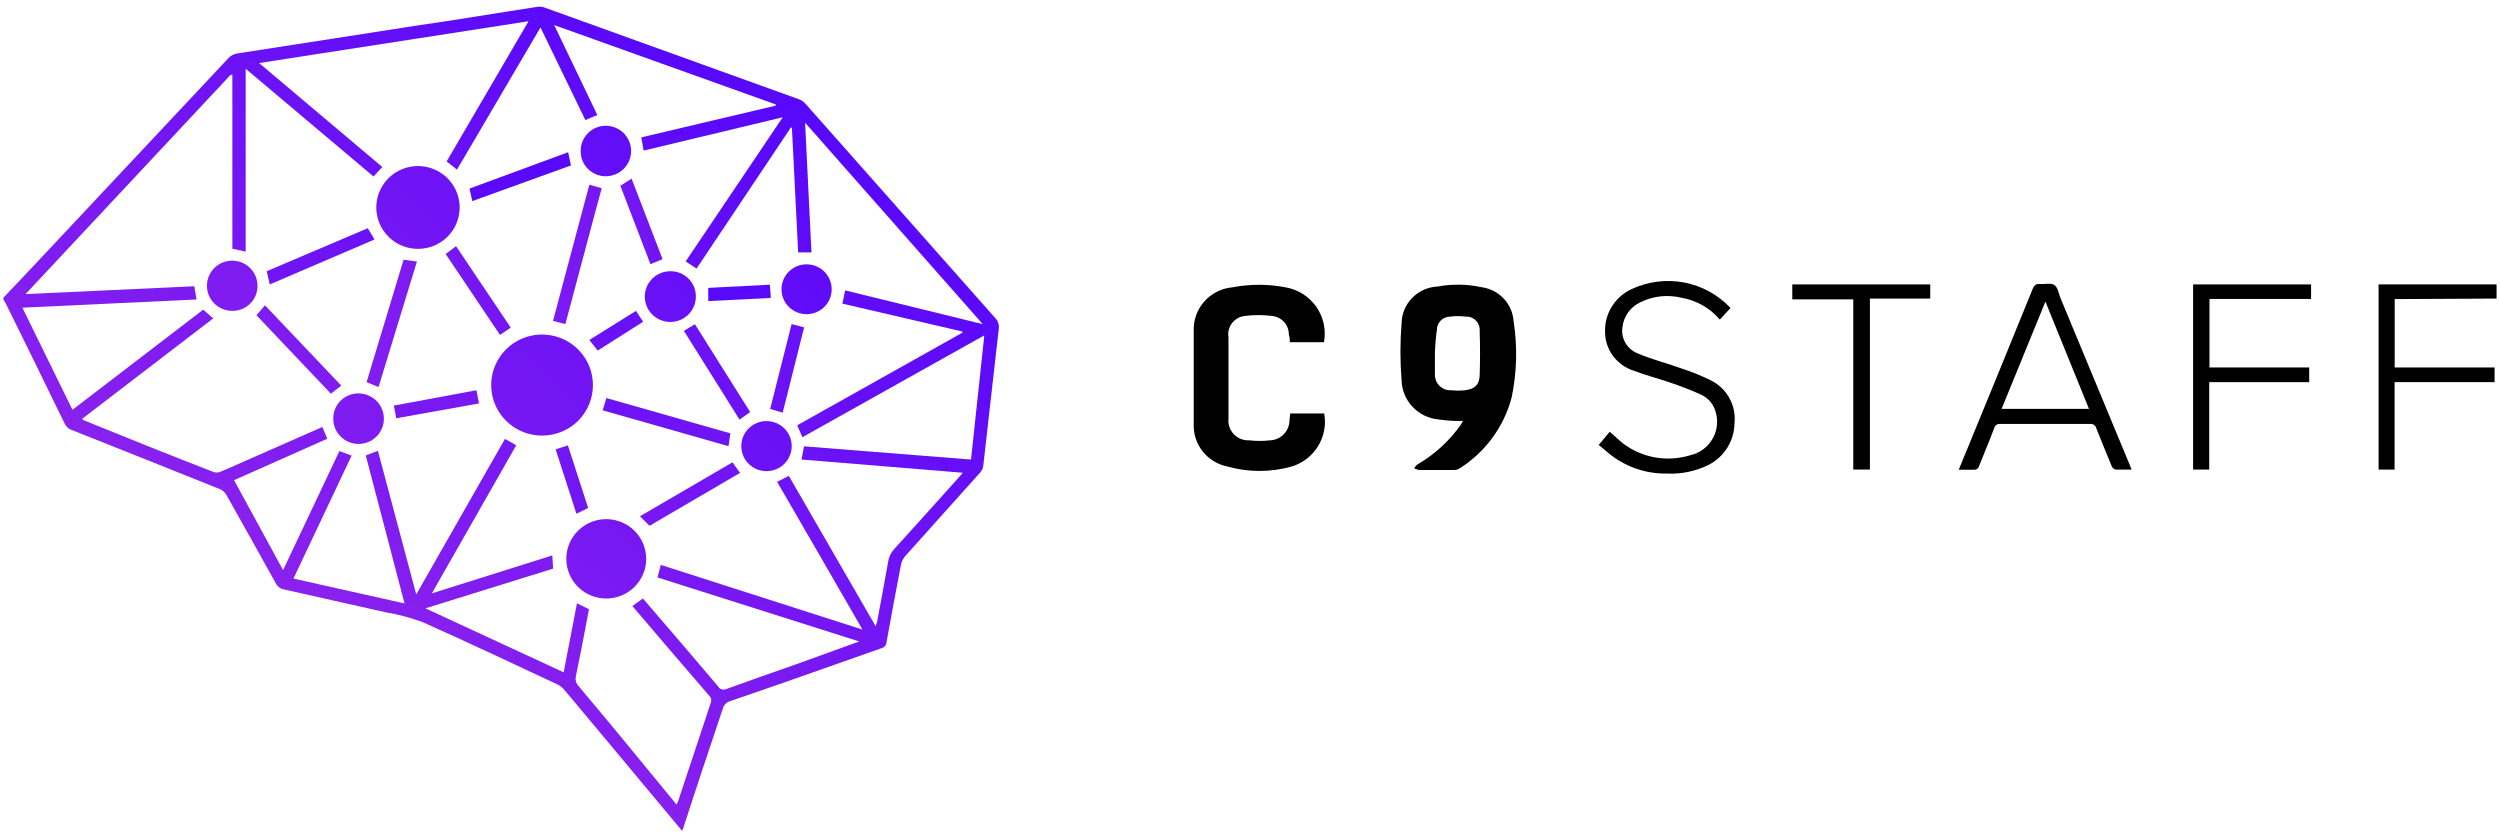 <svg width="182" height="61" viewBox="0 0 182 61" fill="none" xmlns="http://www.w3.org/2000/svg">
<path d="M106.506 30.642C105.912 30.661 105.319 30.626 104.732 30.536C104.01 30.473 103.337 30.149 102.84 29.625C102.343 29.102 102.056 28.415 102.036 27.696C101.924 26.302 101.924 24.902 102.036 23.508C102.054 22.82 102.335 22.164 102.82 21.673C103.306 21.182 103.96 20.891 104.653 20.86C105.712 20.664 106.799 20.68 107.852 20.908C108.467 20.988 109.036 21.278 109.462 21.727C109.888 22.176 110.144 22.757 110.188 23.373C110.48 25.227 110.43 27.119 110.043 28.957C109.474 31.093 108.113 32.936 106.233 34.117C106.119 34.184 105.988 34.218 105.855 34.214H103.296C103.174 34.19 103.057 34.147 102.947 34.089C103.025 34.002 103.083 33.877 103.18 33.819C104.43 33.093 105.508 32.107 106.341 30.93L106.506 30.642ZM104.461 25.78V27.215C104.451 27.363 104.471 27.511 104.519 27.651C104.567 27.791 104.642 27.92 104.741 28.031C104.839 28.142 104.959 28.233 105.092 28.298C105.226 28.364 105.371 28.402 105.52 28.411C105.577 28.416 105.635 28.416 105.692 28.411C106.015 28.445 106.34 28.445 106.662 28.411C107.35 28.315 107.689 28.036 107.719 27.352C107.757 26.261 107.757 25.173 107.719 24.088C107.73 23.95 107.711 23.81 107.663 23.68C107.615 23.549 107.539 23.43 107.441 23.331C107.342 23.233 107.223 23.156 107.092 23.107C106.961 23.058 106.821 23.038 106.681 23.049C106.315 23 105.943 23 105.576 23.049C105.319 23.049 105.073 23.15 104.891 23.331C104.709 23.511 104.607 23.756 104.607 24.012C104.521 24.598 104.473 25.188 104.461 25.78Z" fill="black"/>
<path d="M96.385 24.913H93.893C93.905 24.721 93.882 24.528 93.825 24.344C93.829 24.012 93.708 23.69 93.486 23.443C93.263 23.195 92.955 23.039 92.623 23.005C91.954 22.914 91.275 22.914 90.606 23.005C90.431 23.026 90.261 23.08 90.106 23.166C89.951 23.251 89.815 23.366 89.706 23.504C89.596 23.642 89.514 23.8 89.466 23.969C89.418 24.138 89.403 24.315 89.424 24.49C89.424 24.512 89.429 24.533 89.433 24.555V30.476C89.412 30.681 89.436 30.889 89.502 31.084C89.569 31.279 89.677 31.458 89.82 31.608C89.963 31.758 90.136 31.875 90.329 31.953C90.521 32.03 90.728 32.065 90.936 32.055C91.448 32.114 91.965 32.114 92.477 32.055C92.854 32.036 93.21 31.873 93.469 31.601C93.729 31.328 93.874 30.967 93.873 30.592L93.93 30.102H96.402C96.55 30.916 96.394 31.755 95.965 32.464C95.535 33.173 94.86 33.702 94.066 33.953C92.514 34.396 90.868 34.396 89.316 33.953C88.616 33.804 87.992 33.416 87.55 32.857C87.109 32.297 86.88 31.602 86.903 30.891V24.086C86.874 23.301 87.15 22.535 87.673 21.946C88.196 21.357 88.926 20.989 89.714 20.918C90.995 20.671 92.311 20.671 93.592 20.918C94.491 21.074 95.291 21.578 95.816 22.32C96.34 23.061 96.547 23.979 96.391 24.872L96.385 24.913Z" fill="black"/>
<path d="M155.179 34.185H154.026C153.962 34.17 153.903 34.141 153.852 34.099C153.802 34.057 153.761 34.004 153.735 33.945C153.347 32.982 152.969 32.105 152.611 31.181C152.59 31.083 152.532 30.995 152.45 30.936C152.367 30.878 152.265 30.852 152.165 30.863H145.611C145.517 30.851 145.421 30.874 145.343 30.927C145.264 30.98 145.208 31.061 145.185 31.152C144.827 32.115 144.439 32.991 144.08 33.916C144.061 34.003 144.01 34.081 143.936 34.133C143.863 34.184 143.772 34.206 143.683 34.195H142.597C142.791 33.733 142.955 33.3 143.14 32.876C144.768 28.915 146.384 24.961 147.986 21.014C148.093 20.763 148.219 20.648 148.503 20.677C148.786 20.705 149.298 20.58 149.55 20.744C149.803 20.909 149.87 21.351 150.006 21.707L155.066 33.896C155.102 33.984 155.131 34.08 155.179 34.185ZM148.907 21.957L145.717 29.764H152.077L148.907 21.957Z" fill="black"/>
<path d="M125.981 22.421L125.205 23.268C124.489 22.421 123.492 21.855 122.394 21.673C121.391 21.43 120.334 21.549 119.411 22.009C119.056 22.177 118.749 22.432 118.522 22.751C118.295 23.07 118.153 23.441 118.112 23.829C118.053 24.237 118.139 24.652 118.355 25.003C118.571 25.354 118.903 25.62 119.295 25.755C120.263 26.169 121.321 26.429 122.329 26.795C123.09 27.039 123.831 27.338 124.548 27.69C125.119 27.973 125.59 28.421 125.898 28.977C126.206 29.532 126.336 30.167 126.272 30.797C126.267 31.427 126.089 32.042 125.757 32.578C125.426 33.115 124.954 33.551 124.391 33.84C123.448 34.308 122.4 34.527 121.347 34.475C119.75 34.502 118.199 33.94 116.995 32.897C116.81 32.733 116.617 32.579 116.384 32.396L117.187 31.433C117.536 31.722 117.836 32.03 118.156 32.281C118.847 32.804 119.653 33.155 120.509 33.303C121.364 33.452 122.243 33.394 123.071 33.135C123.392 33.06 123.695 32.923 123.962 32.732C124.23 32.54 124.457 32.298 124.63 32.02C124.804 31.742 124.92 31.432 124.973 31.109C125.026 30.785 125.015 30.455 124.939 30.136C124.931 30.102 124.922 30.069 124.913 30.035C124.845 29.753 124.714 29.489 124.529 29.264C124.345 29.039 124.111 28.858 123.846 28.735C123.119 28.398 122.355 28.119 121.588 27.849C120.821 27.58 119.814 27.329 118.961 26.995C118.351 26.808 117.817 26.433 117.436 25.924C117.056 25.414 116.85 24.798 116.847 24.164C116.827 23.512 116.999 22.869 117.344 22.314C117.689 21.76 118.19 21.318 118.786 21.044C119.977 20.487 121.316 20.32 122.609 20.567C123.903 20.814 125.083 21.464 125.981 22.421Z" fill="black"/>
<path d="M174.334 21.774V26.752H181.606V27.821H174.326V34.185H173.161V20.706H181.75V21.736L174.334 21.774Z" fill="black"/>
<path d="M168.246 20.706V21.764H160.85V26.751H168.11V27.82H160.831V34.185H159.658V20.706H168.246Z" fill="black"/>
<path d="M136.13 34.185H134.919V21.793H130.479V20.706H140.522V21.736H136.13V34.185Z" fill="black"/>
<path d="M0.25 21.67C1.103 20.764 1.966 19.869 2.809 18.965L16.672 4.187C16.826 4.038 17.022 3.937 17.234 3.898L30.302 1.867C33.21 1.453 36.205 0.943 39.172 0.49C39.329 0.471 39.489 0.491 39.637 0.547L58.171 7.229C58.341 7.293 58.494 7.395 58.617 7.528C63.245 12.746 67.866 17.965 72.48 23.183C72.579 23.295 72.65 23.428 72.689 23.571C72.728 23.715 72.732 23.865 72.702 24.011C72.324 27.323 71.957 30.635 71.578 33.947C71.552 34.112 71.478 34.266 71.365 34.39C69.552 36.422 67.721 38.453 65.898 40.487C65.743 40.67 65.637 40.889 65.588 41.123C65.219 43.048 64.87 44.907 64.531 46.794C64.52 46.889 64.48 46.978 64.415 47.049C64.351 47.119 64.266 47.168 64.172 47.189C60.501 48.479 56.834 49.788 53.157 51.04C53.024 51.079 52.904 51.152 52.808 51.252C52.713 51.352 52.646 51.475 52.614 51.61C51.645 54.498 50.676 57.386 49.764 60.218C49.734 60.31 49.699 60.4 49.657 60.487C48.96 59.659 48.29 58.86 47.631 58.061C45.453 55.442 43.269 52.826 41.078 50.214C40.938 50.046 40.763 49.911 40.564 49.819C37.307 48.297 34.06 46.757 30.773 45.294C29.909 44.973 29.017 44.734 28.107 44.581C25.577 44.004 23.047 43.455 20.527 42.877C20.351 42.809 20.204 42.684 20.11 42.521C18.898 40.356 17.706 38.191 16.484 36.032C16.371 35.838 16.198 35.686 15.99 35.599C12.403 34.161 8.813 32.729 5.22 31.304C5.106 31.265 5.001 31.202 4.913 31.121C4.824 31.04 4.753 30.942 4.704 30.832C3.282 27.907 1.85 24.987 0.409 22.07C0.36 21.974 0.305 21.881 0.244 21.791L0.25 21.67ZM63.757 45.605C63.768 45.501 63.797 45.4 63.845 45.307C64.126 43.815 64.407 42.322 64.669 40.83C64.729 40.506 64.88 40.205 65.105 39.963C66.695 38.221 68.266 36.458 69.845 34.706L70.097 34.417L58.348 33.454L58.532 32.492L70.689 33.454L71.658 24.413L58.416 31.828L58.038 30.961L70.058 24.221V24.135L61.324 22.104L61.528 21.14L71.542 23.596L58.61 8.931C58.775 12.157 58.92 15.256 59.075 18.377H58.106L57.651 9.288H57.573L50.71 19.552L49.915 19.032L56.982 8.538L46.857 10.963L46.684 10L56.476 7.689V7.603L40.345 1.826L43.486 8.373L42.614 8.739L39.347 1.999L33.269 12.35L32.514 11.753L38.476 1.547L18.865 4.59L27.832 12.157L27.192 12.851L17.885 5.003V18.318L16.916 18.106V5.445H16.79L1.861 21.409L14.144 20.839L14.308 21.802L1.63 22.399L5.275 29.832L14.794 22.543L15.521 23.179L5.97 30.498L6.095 30.595C9.237 31.878 12.384 33.133 15.538 34.359C15.691 34.417 15.86 34.417 16.013 34.359C16.604 34.118 17.186 33.846 17.777 33.589L23.467 31.086L23.826 31.94L17.04 34.956L20.608 41.503L24.708 32.838L25.6 33.166L21.364 42.12L29.449 43.93L26.628 33.156L27.511 32.82L30.302 43.276L36.76 31.952L37.584 32.414L31.436 43.198L40.209 40.434L40.266 41.397L30.972 44.286L41.034 48.945L42.004 43.92L42.876 44.353C42.566 46.028 42.245 47.675 41.907 49.321C41.883 49.504 41.928 49.689 42.033 49.84C43.655 51.766 45.27 53.714 46.88 55.685L49.255 58.573L49.361 58.342C50.156 55.935 50.955 53.531 51.756 51.13C51.785 51.047 51.788 50.957 51.765 50.871C51.743 50.785 51.696 50.708 51.63 50.649L48.838 47.401L46.037 44.118L46.803 43.569L47.054 43.859C48.809 45.9 50.564 47.941 52.299 49.992C52.357 50.089 52.451 50.161 52.562 50.191C52.672 50.221 52.789 50.209 52.89 50.156C54.529 49.559 56.186 48.981 57.834 48.404L62.555 46.699L47.869 42.039L48.102 41.124L62.788 45.833C60.684 42.186 58.639 38.63 56.574 35.078L57.427 34.645L63.757 45.605Z" fill="url(#paint0_linear_2845_379)"/>
<path d="M39.471 31.711C38.739 31.713 38.023 31.499 37.413 31.096C36.803 30.694 36.326 30.121 36.044 29.45C35.762 28.778 35.687 28.039 35.828 27.325C35.969 26.611 36.32 25.955 36.836 25.439C37.353 24.923 38.012 24.571 38.73 24.428C39.448 24.284 40.193 24.355 40.87 24.631C41.547 24.908 42.127 25.378 42.535 25.982C42.944 26.585 43.163 27.296 43.165 28.023V28.033C43.167 29.006 42.78 29.94 42.09 30.629C41.399 31.319 40.461 31.708 39.481 31.71L39.471 31.711Z" fill="url(#paint1_linear_2845_379)"/>
<path d="M30.418 18.117C29.817 18.115 29.231 17.936 28.733 17.603C28.236 17.27 27.848 16.798 27.621 16.247C27.393 15.695 27.335 15.089 27.454 14.505C27.573 13.921 27.864 13.385 28.29 12.965C28.715 12.545 29.257 12.26 29.846 12.145C30.435 12.031 31.045 12.093 31.599 12.323C32.152 12.553 32.625 12.941 32.956 13.437C33.288 13.934 33.464 14.517 33.462 15.113C33.462 15.129 33.462 15.145 33.462 15.161C33.449 15.953 33.122 16.707 32.552 17.261C31.982 17.814 31.215 18.122 30.418 18.117Z" fill="url(#paint2_linear_2845_379)"/>
<path d="M47.043 40.683C47.043 41.255 46.872 41.813 46.553 42.288C46.233 42.763 45.779 43.133 45.247 43.351C44.716 43.57 44.131 43.627 43.567 43.515C43.003 43.404 42.485 43.129 42.078 42.725C41.672 42.321 41.395 41.806 41.283 41.246C41.17 40.686 41.228 40.105 41.448 39.577C41.668 39.05 42.041 38.599 42.519 38.281C42.998 37.964 43.56 37.794 44.135 37.794C44.517 37.794 44.895 37.869 45.248 38.014C45.601 38.16 45.921 38.372 46.191 38.641C46.461 38.909 46.676 39.227 46.822 39.578C46.968 39.928 47.043 40.304 47.043 40.683Z" fill="url(#paint3_linear_2845_379)"/>
<path d="M55.787 34.301C55.301 34.298 54.837 34.103 54.495 33.76C54.154 33.417 53.964 32.953 53.965 32.471C53.968 31.988 54.162 31.527 54.506 31.186C54.85 30.846 55.316 30.655 55.801 30.655C56.287 30.655 56.753 30.846 57.097 31.186C57.441 31.527 57.635 31.988 57.637 32.471C57.639 32.953 57.449 33.417 57.107 33.76C56.766 34.103 56.301 34.298 55.816 34.301H55.787Z" fill="url(#paint4_linear_2845_379)"/>
<path d="M16.895 22.632C16.531 22.63 16.175 22.521 15.874 22.319C15.572 22.117 15.338 21.831 15.2 21.496C15.062 21.162 15.027 20.794 15.099 20.44C15.171 20.086 15.347 19.761 15.605 19.506C15.863 19.251 16.191 19.077 16.549 19.008C16.906 18.938 17.275 18.975 17.611 19.113C17.948 19.252 18.235 19.487 18.437 19.787C18.639 20.088 18.746 20.441 18.746 20.803C18.749 21.041 18.704 21.276 18.615 21.497C18.526 21.718 18.394 21.919 18.226 22.088C18.059 22.258 17.86 22.394 17.639 22.487C17.419 22.581 17.183 22.63 16.943 22.632H16.895Z" fill="url(#paint5_linear_2845_379)"/>
<path d="M42.274 11.002C42.266 10.519 42.452 10.054 42.79 9.707C43.128 9.361 43.591 9.162 44.077 9.155H44.126C44.611 9.163 45.074 9.361 45.414 9.705C45.754 10.049 45.945 10.512 45.945 10.994C45.945 11.476 45.754 11.939 45.414 12.283C45.074 12.627 44.611 12.824 44.126 12.833C43.642 12.84 43.176 12.657 42.829 12.323C42.482 11.989 42.282 11.532 42.274 11.052C42.273 11.034 42.273 11.017 42.274 11.002Z" fill="url(#paint6_linear_2845_379)"/>
<path d="M50.659 21.514C50.674 21.88 50.58 22.242 50.389 22.554C50.197 22.866 49.917 23.115 49.583 23.269C49.249 23.423 48.876 23.475 48.512 23.419C48.148 23.363 47.81 23.201 47.539 22.953C47.267 22.705 47.077 22.384 46.99 22.028C46.903 21.673 46.924 21.3 47.051 20.956C47.177 20.613 47.404 20.314 47.701 20.099C47.998 19.883 48.353 19.76 48.721 19.745C48.75 19.745 48.779 19.745 48.807 19.745C49.287 19.742 49.749 19.925 50.095 20.256C50.441 20.587 50.643 21.038 50.659 21.514Z" fill="url(#paint7_linear_2845_379)"/>
<path d="M24.262 30.488C24.252 30.009 24.434 29.544 24.768 29.198C25.103 28.851 25.562 28.651 26.045 28.64H26.095C26.586 28.64 27.056 28.834 27.404 29.179C27.751 29.524 27.946 29.992 27.946 30.479V30.489C27.946 30.974 27.752 31.44 27.406 31.783C27.061 32.126 26.593 32.319 26.104 32.319C25.616 32.319 25.147 32.126 24.802 31.783C24.456 31.44 24.262 30.974 24.262 30.489V30.488Z" fill="url(#paint8_linear_2845_379)"/>
<path d="M58.724 19.243C59.209 19.244 59.672 19.436 60.014 19.777C60.356 20.118 60.548 20.579 60.547 21.061C60.546 21.541 60.354 22.003 60.011 22.343C59.668 22.683 59.204 22.873 58.719 22.873C58.235 22.873 57.77 22.683 57.428 22.343C57.085 22.003 56.892 21.541 56.892 21.061C56.891 20.579 57.083 20.118 57.424 19.777C57.766 19.436 58.23 19.244 58.714 19.243H58.724Z" fill="url(#paint9_linear_2845_379)"/>
<path d="M42.904 13.446L43.805 13.706C42.904 16.998 42.051 20.282 41.159 23.594L40.258 23.363L42.904 13.446Z" fill="url(#paint10_linear_2845_379)"/>
<path d="M53.034 32.481L43.873 29.872L44.145 28.977L53.17 31.548L53.034 32.481Z" fill="url(#paint11_linear_2845_379)"/>
<path d="M27.558 28.177L26.686 27.821L29.382 18.906L30.352 19.04L27.558 28.177Z" fill="url(#paint12_linear_2845_379)"/>
<path d="M19.639 20.706L19.415 19.744L26.773 16.615L27.267 17.433L19.639 20.706Z" fill="url(#paint13_linear_2845_379)"/>
<path d="M18.669 22.95L19.289 22.227L24.844 28.071L24.09 28.661L18.669 22.95Z" fill="url(#paint14_linear_2845_379)"/>
<path d="M53.325 33.657L53.877 34.426L47.286 38.278L46.587 37.585L53.325 33.657Z" fill="url(#paint15_linear_2845_379)"/>
<path d="M34.383 14.64L34.179 13.728L41.362 11.081L41.566 12.043L34.383 14.64Z" fill="url(#paint16_linear_2845_379)"/>
<path d="M49.786 24.085L50.59 23.604L54.613 29.997L53.837 30.546L49.786 24.085Z" fill="url(#paint17_linear_2845_379)"/>
<path d="M32.444 18.491L33.2 17.921L37.184 23.852L36.399 24.382L32.444 18.491Z" fill="url(#paint18_linear_2845_379)"/>
<path d="M57.629 23.592L58.54 23.833C58.017 25.903 57.503 27.963 56.98 30.044L56.068 29.774L57.629 23.592Z" fill="url(#paint19_linear_2845_379)"/>
<path d="M48.235 18.867L47.353 19.233L45.163 13.524L45.977 13.003L48.235 18.867Z" fill="url(#paint20_linear_2845_379)"/>
<path d="M28.674 29.526L34.684 28.409L34.868 29.371L28.846 30.45L28.674 29.526Z" fill="url(#paint21_linear_2845_379)"/>
<path d="M42.816 36.977L41.963 37.401L40.45 32.711L41.343 32.422L42.816 36.977Z" fill="url(#paint22_linear_2845_379)"/>
<path d="M51.56 21.92V20.957L56.048 20.726L56.116 21.689L51.56 21.92Z" fill="url(#paint23_linear_2845_379)"/>
<path d="M46.297 22.632L46.82 23.422L43.514 25.521L42.903 24.751L46.297 22.632Z" fill="url(#paint24_linear_2845_379)"/>
<defs>
<linearGradient id="paint0_linear_2845_379" x1="16.624" y1="57.547" x2="52.385" y2="5.74" gradientUnits="userSpaceOnUse">
<stop stop-color="#9929EA"/>
<stop offset="1" stop-color="#5808FB"/>
</linearGradient>
<linearGradient id="paint1_linear_2845_379" x1="16.058" y1="56.994" x2="61.194" y2="11.564" gradientUnits="userSpaceOnUse">
<stop stop-color="#9929EA"/>
<stop offset="1" stop-color="#5808FB"/>
</linearGradient>
<linearGradient id="paint2_linear_2845_379" x1="18.054" y1="58.976" x2="63.186" y2="13.542" gradientUnits="userSpaceOnUse">
<stop stop-color="#9929EA"/>
<stop offset="1" stop-color="#5808FB"/>
</linearGradient>
<linearGradient id="paint3_linear_2845_379" x1="12.024" y1="52.987" x2="57.162" y2="7.553" gradientUnits="userSpaceOnUse">
<stop stop-color="#9929EA"/>
<stop offset="1" stop-color="#5808FB"/>
</linearGradient>
<linearGradient id="paint4_linear_2845_379" x1="22.294" y1="62.647" x2="67.041" y2="17.597" gradientUnits="userSpaceOnUse">
<stop stop-color="#9929EA"/>
<stop offset="1" stop-color="#5808FB"/>
</linearGradient>
<linearGradient id="paint5_linear_2845_379" x1="8.419" y1="49.414" x2="53.562" y2="3.973" gradientUnits="userSpaceOnUse">
<stop stop-color="#9929EA"/>
<stop offset="1" stop-color="#5808FB"/>
</linearGradient>
<linearGradient id="paint6_linear_2845_379" x1="27.1" y1="67.83" x2="72.228" y2="22.79" gradientUnits="userSpaceOnUse">
<stop stop-color="#9929EA"/>
<stop offset="1" stop-color="#5808FB"/>
</linearGradient>
<linearGradient id="paint7_linear_2845_379" x1="23.969" y1="64.848" x2="69.09" y2="19.404" gradientUnits="userSpaceOnUse">
<stop stop-color="#9929EA"/>
<stop offset="1" stop-color="#5808FB"/>
</linearGradient>
<linearGradient id="paint8_linear_2845_379" x1="8.148" y1="49.132" x2="53.524" y2="3.947" gradientUnits="userSpaceOnUse">
<stop stop-color="#9929EA"/>
<stop offset="1" stop-color="#5808FB"/>
</linearGradient>
<linearGradient id="paint9_linear_2845_379" x1="29.552" y1="69.398" x2="74.107" y2="24.545" gradientUnits="userSpaceOnUse">
<stop stop-color="#9929EA"/>
<stop offset="1" stop-color="#5808FB"/>
</linearGradient>
<linearGradient id="paint10_linear_2845_379" x1="22.125" y1="63.019" x2="72.306" y2="56.929" gradientUnits="userSpaceOnUse">
<stop stop-color="#9929EA"/>
<stop offset="1" stop-color="#5808FB"/>
</linearGradient>
<linearGradient id="paint11_linear_2845_379" x1="19.238" y1="60.154" x2="26.478" y2="9.562" gradientUnits="userSpaceOnUse">
<stop stop-color="#9929EA"/>
<stop offset="1" stop-color="#5808FB"/>
</linearGradient>
<linearGradient id="paint12_linear_2845_379" x1="12.898" y1="53.86" x2="64.131" y2="45.911" gradientUnits="userSpaceOnUse">
<stop stop-color="#9929EA"/>
<stop offset="1" stop-color="#5808FB"/>
</linearGradient>
<linearGradient id="paint13_linear_2845_379" x1="12.647" y1="53.612" x2="27.293" y2="0.061" gradientUnits="userSpaceOnUse">
<stop stop-color="#9929EA"/>
<stop offset="1" stop-color="#5808FB"/>
</linearGradient>
<linearGradient id="paint14_linear_2845_379" x1="8.481" y1="49.473" x2="55.693" y2="6.273" gradientUnits="userSpaceOnUse">
<stop stop-color="#9929EA"/>
<stop offset="1" stop-color="#5808FB"/>
</linearGradient>
<linearGradient id="paint15_linear_2845_379" x1="17.486" y1="58.412" x2="39.573" y2="3.834" gradientUnits="userSpaceOnUse">
<stop stop-color="#9929EA"/>
<stop offset="1" stop-color="#5808FB"/>
</linearGradient>
<linearGradient id="paint16_linear_2845_379" x1="22.899" y1="63.758" x2="35.266" y2="10.922" gradientUnits="userSpaceOnUse">
<stop stop-color="#9929EA"/>
<stop offset="1" stop-color="#5808FB"/>
</linearGradient>
<linearGradient id="paint17_linear_2845_379" x1="22.922" y1="63.811" x2="77.451" y2="37.627" gradientUnits="userSpaceOnUse">
<stop stop-color="#9929EA"/>
<stop offset="1" stop-color="#5808FB"/>
</linearGradient>
<linearGradient id="paint18_linear_2845_379" x1="17.189" y1="58.118" x2="71.296" y2="29.191" gradientUnits="userSpaceOnUse">
<stop stop-color="#9929EA"/>
<stop offset="1" stop-color="#5808FB"/>
</linearGradient>
<linearGradient id="paint19_linear_2845_379" x1="25.598" y1="66.474" x2="76.54" y2="59.045" gradientUnits="userSpaceOnUse">
<stop stop-color="#9929EA"/>
<stop offset="1" stop-color="#5808FB"/>
</linearGradient>
<linearGradient id="paint20_linear_2845_379" x1="25.66" y1="66.528" x2="78.895" y2="53.668" gradientUnits="userSpaceOnUse">
<stop stop-color="#9929EA"/>
<stop offset="1" stop-color="#5808FB"/>
</linearGradient>
<linearGradient id="paint21_linear_2845_379" x1="11.508" y1="52.483" x2="16.923" y2="2.965" gradientUnits="userSpaceOnUse">
<stop stop-color="#9929EA"/>
<stop offset="1" stop-color="#5808FB"/>
</linearGradient>
<linearGradient id="paint22_linear_2845_379" x1="13.689" y1="54.645" x2="66.594" y2="42.786" gradientUnits="userSpaceOnUse">
<stop stop-color="#9929EA"/>
<stop offset="1" stop-color="#5808FB"/>
</linearGradient>
<linearGradient id="paint23_linear_2845_379" x1="26.609" y1="67.483" x2="29.934" y2="19.435" gradientUnits="userSpaceOnUse">
<stop stop-color="#9929EA"/>
<stop offset="1" stop-color="#5808FB"/>
</linearGradient>
<linearGradient id="paint24_linear_2845_379" x1="20.771" y1="61.684" x2="50.281" y2="7.82" gradientUnits="userSpaceOnUse">
<stop stop-color="#9929EA"/>
<stop offset="1" stop-color="#5808FB"/>
</linearGradient>
</defs>
</svg>
